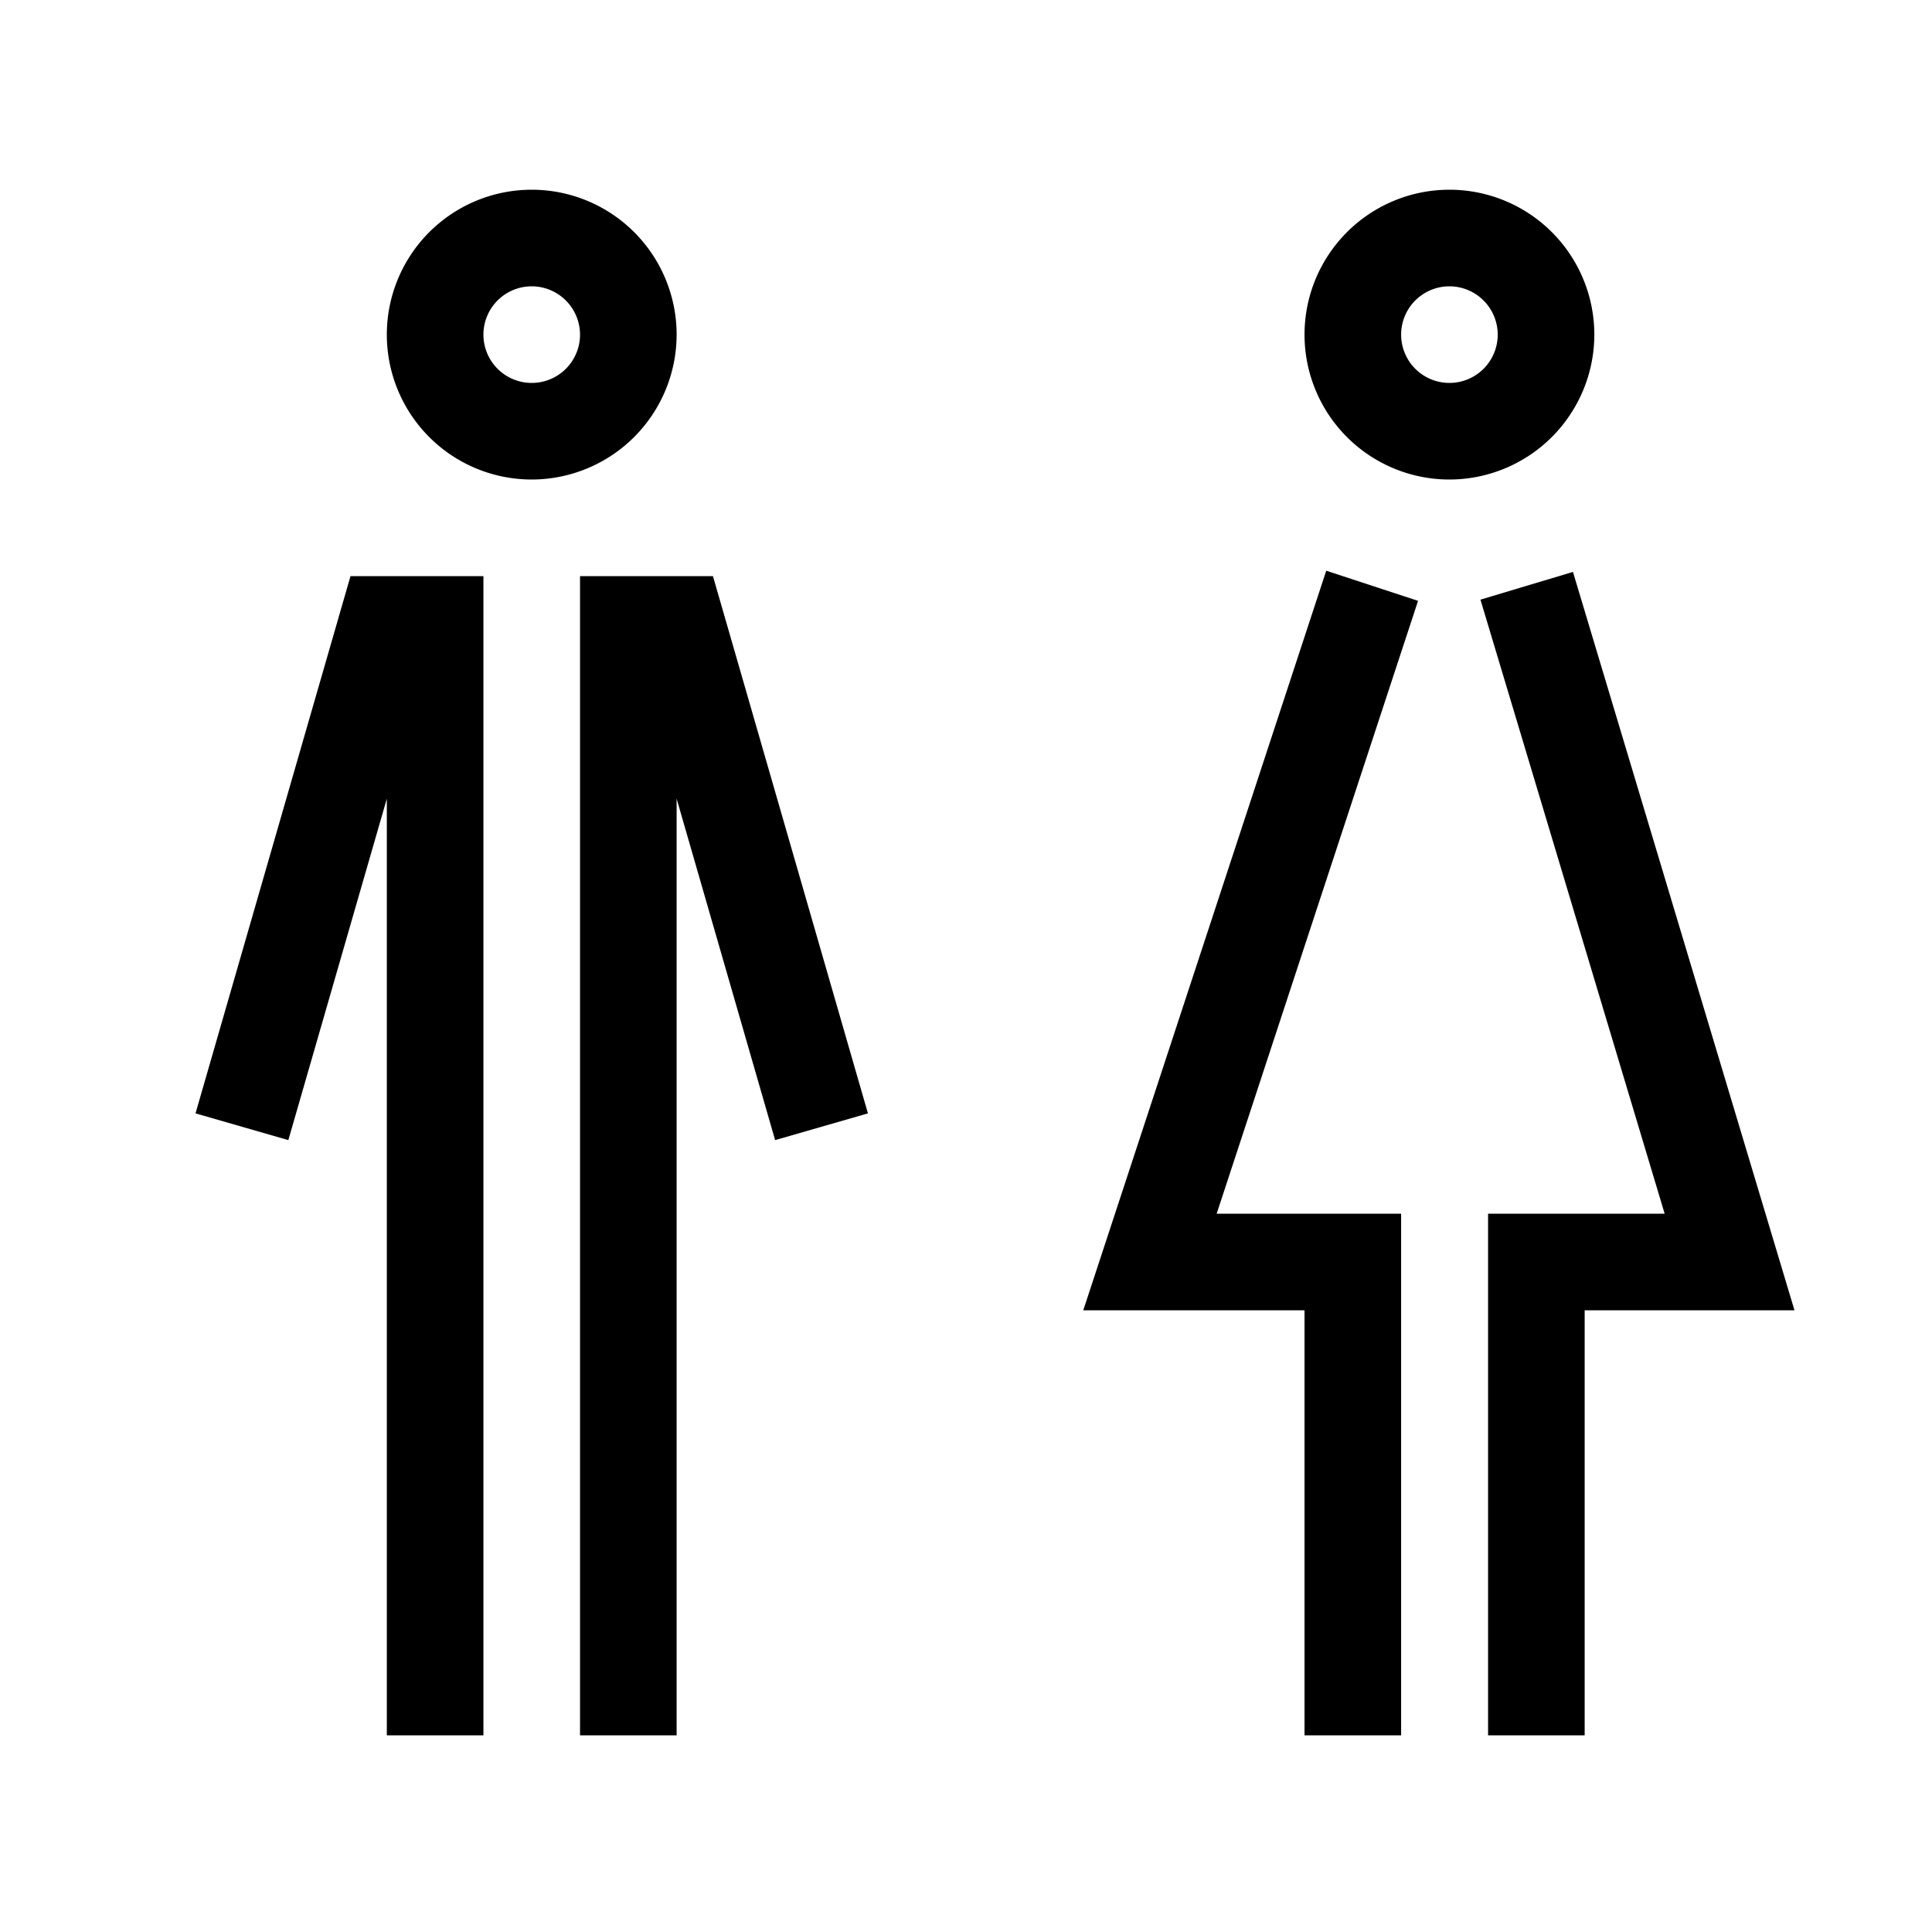 <svg id="Icons" xmlns="http://www.w3.org/2000/svg" viewBox="0 0 500 500"><title>Icon_Bathroom toilet female male_SVG_Black</title><path d="M375.11,124.1a37.5,37.5,0,1,1,37.5-37.5A37.54,37.54,0,0,1,375.11,124.1Zm0-50a12.5,12.5,0,1,0,12.5,12.5A12.52,12.52,0,0,0,375.11,74.1Z"/><polygon points="410.11 449.1 385.11 449.1 385.11 314.1 430.81 314.1 383.14 155.19 407.08 148.01 464.41 339.1 410.11 339.1 410.11 449.1"/><polygon points="362.61 449.1 337.61 449.1 337.61 339.1 280.35 339.1 343.23 147.7 366.99 155.5 314.87 314.1 362.61 314.1 362.61 449.1"/><path d="M137.61,124.1a37.5,37.5,0,1,1,37.5-37.5A37.54,37.54,0,0,1,137.61,124.1Zm0-50a12.5,12.5,0,1,0,12.5,12.5A12.52,12.52,0,0,0,137.61,74.1Z"/><polygon points="175.11 449.1 150.11 449.1 150.11 149.1 184.51 149.1 224.62 288.14 200.6 295.06 175.11 206.7 175.11 449.1"/><polygon points="125.11 449.1 100.11 449.1 100.11 206.7 74.62 295.06 50.6 288.14 90.71 149.1 125.11 149.1 125.11 449.1"/></svg>